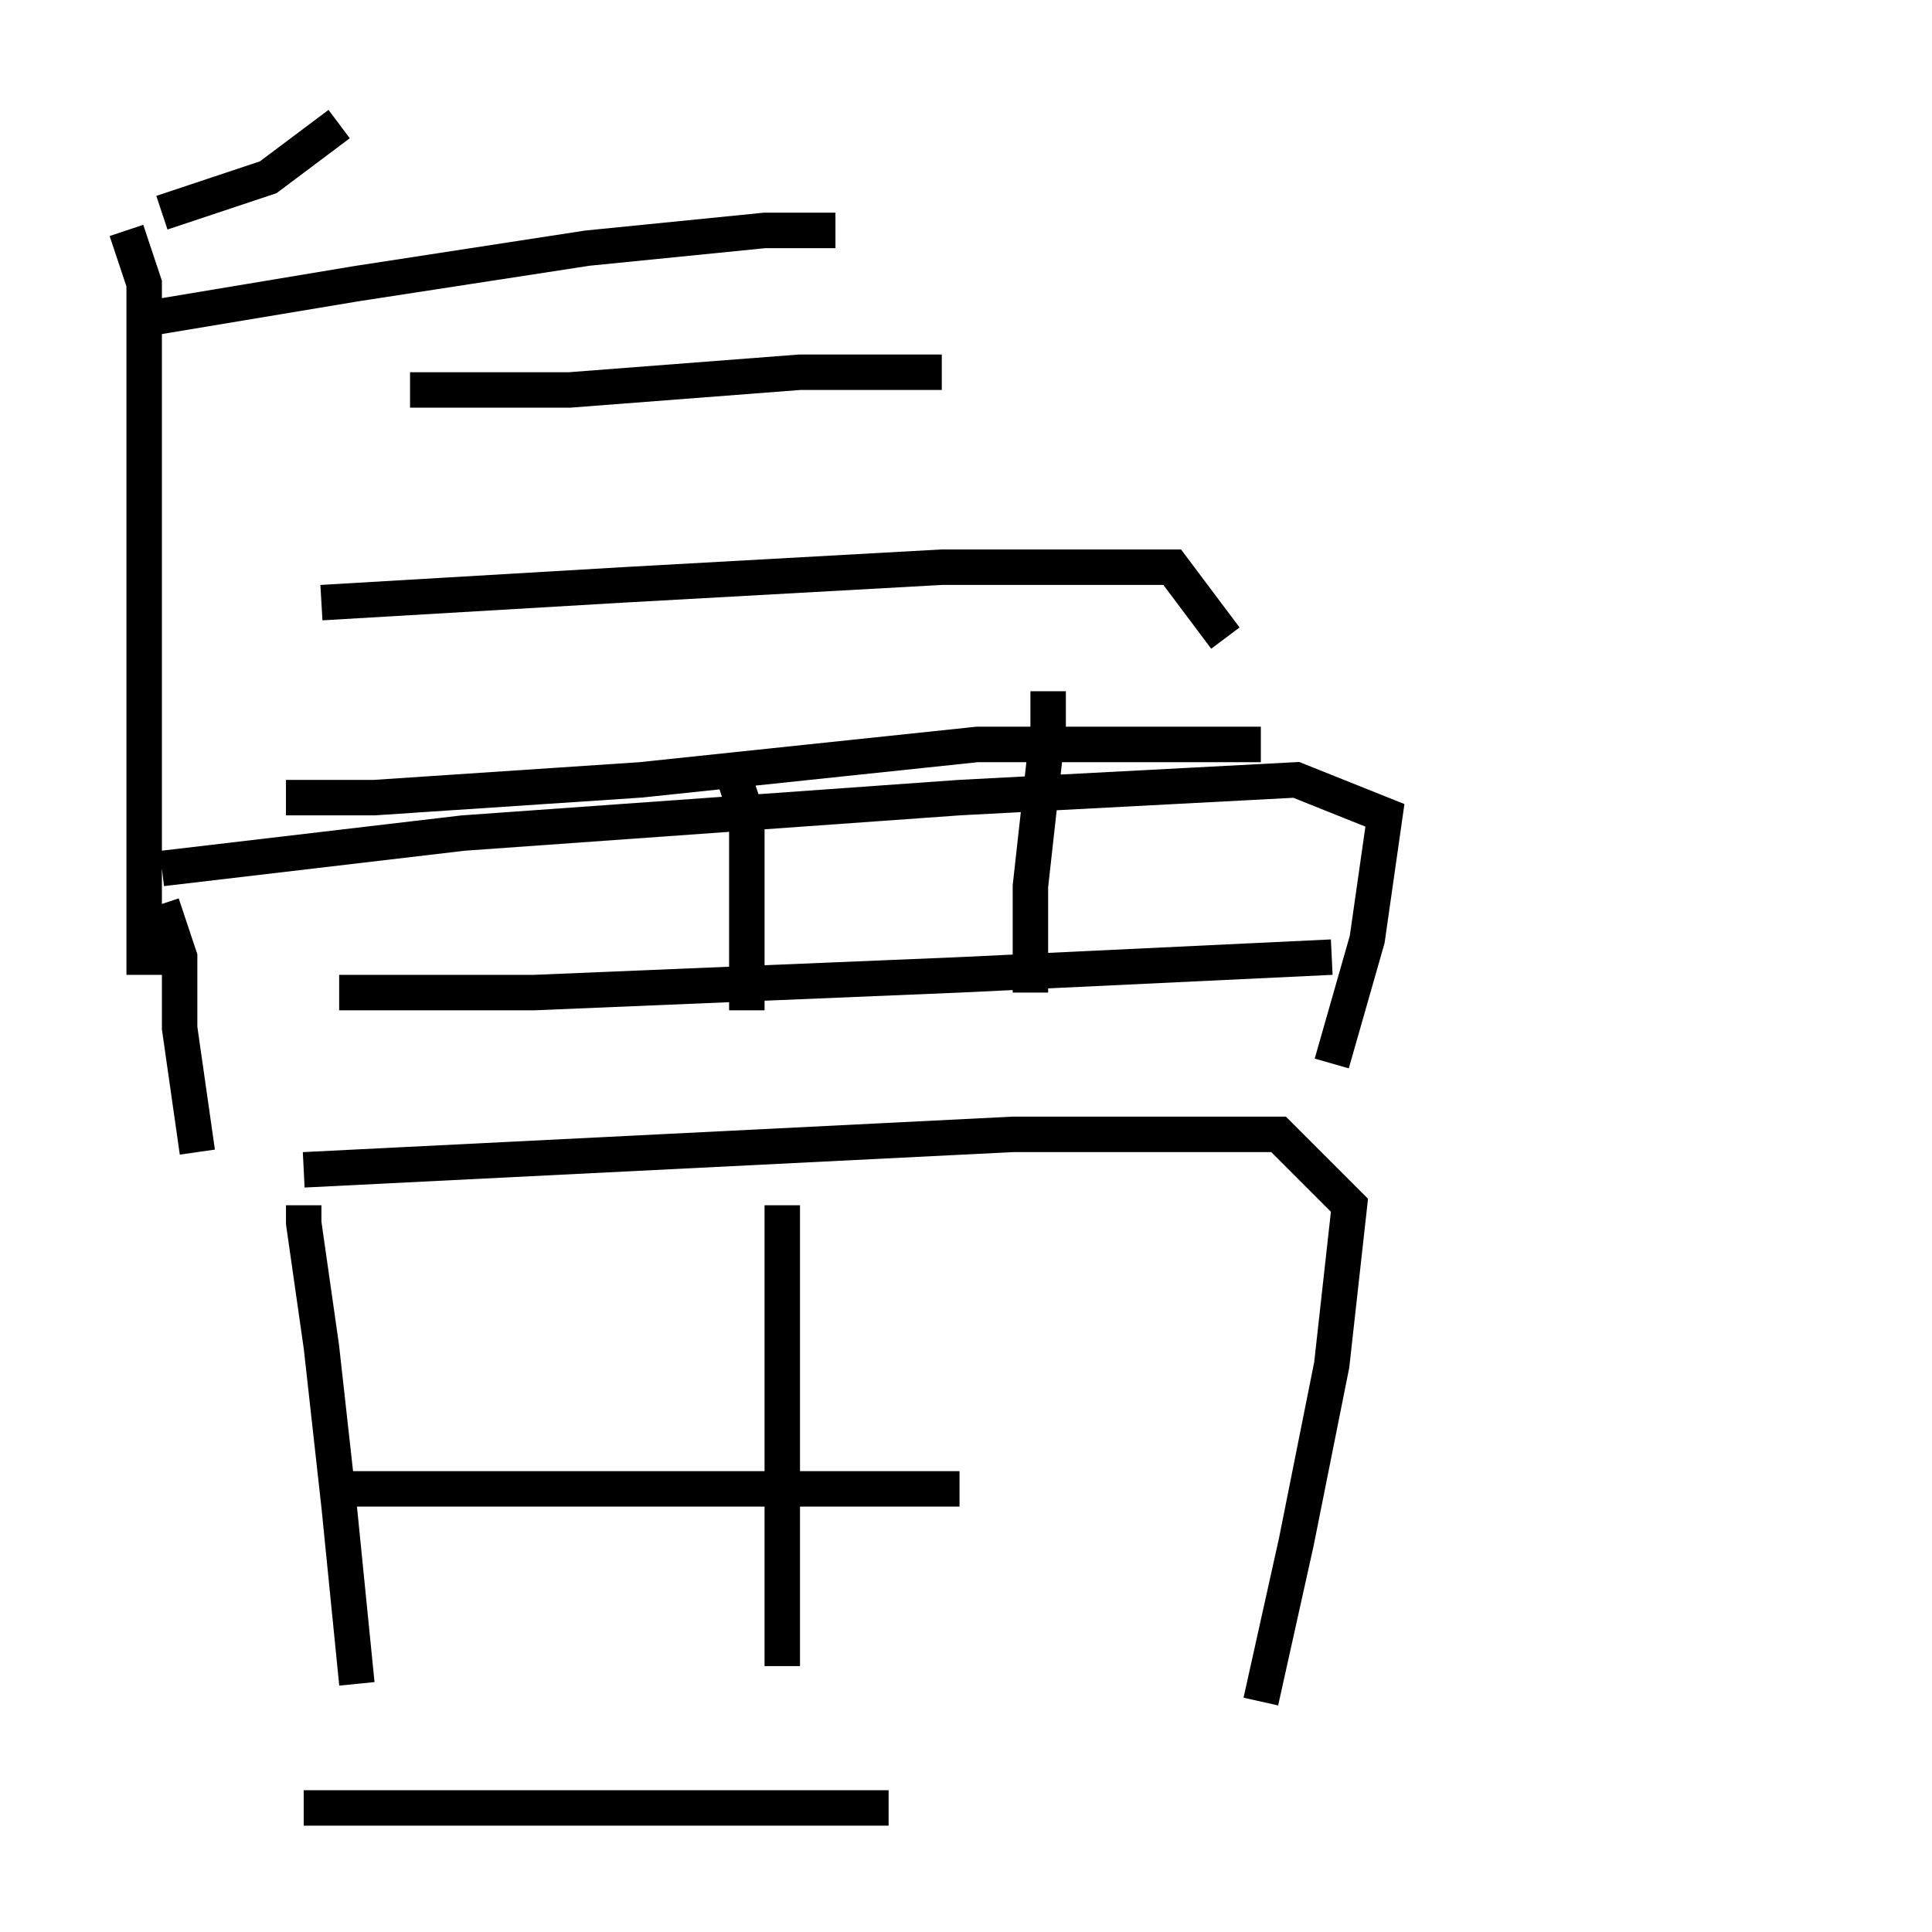 <?xml version="1.0" encoding="utf-8" ?>
<svg baseProfile="full" height="109" version="1.1" width="109" xmlns="http://www.w3.org/2000/svg" xmlns:ev="http://www.w3.org/2001/xml-events" xmlns:xlink="http://www.w3.org/1999/xlink"><defs /><rect fill="white" height="109" width="109" x="0" y="0" /><path d="M20.134,5.0 m-1,2 l-4,3 -6,2 m-2,1 l1,3 0,10 l0,16 0,13 m0,-37 l12,-2 13,-2 l10,-1 4,0 m-24,9 l9,0 13,-1 l8,0 m-35,13 l17,-1 18,-1 l13,0 3,4 m-53,9 l5,0 15,-1 l19,-2 12,0 l4,0 m-62,9 l1,3 0,4 l1,7 m-2,-16 l17,-2 28,-2 l19,-1 5,2 l-1,7 -2,7 m-34,-17 l1,3 0,6 l0,5 m17,-18 l0,2 -1,9 l0,6 m-39,0 l11,0 24,-1 l21,-1 m-58,14 l0,1 1,7 l1,9 1,10 m-3,-29 l20,-1 20,-1 l15,0 4,4 l-1,9 -2,10 l-2,9 m-27,-28 l0,2 0,10 l0,9 0,5 m-25,-10 l11,0 10,0 l10,0 4,0 m-37,18 l15,0 18,0 " fill="none" stroke="black" stroke-width="2.0" /></svg>